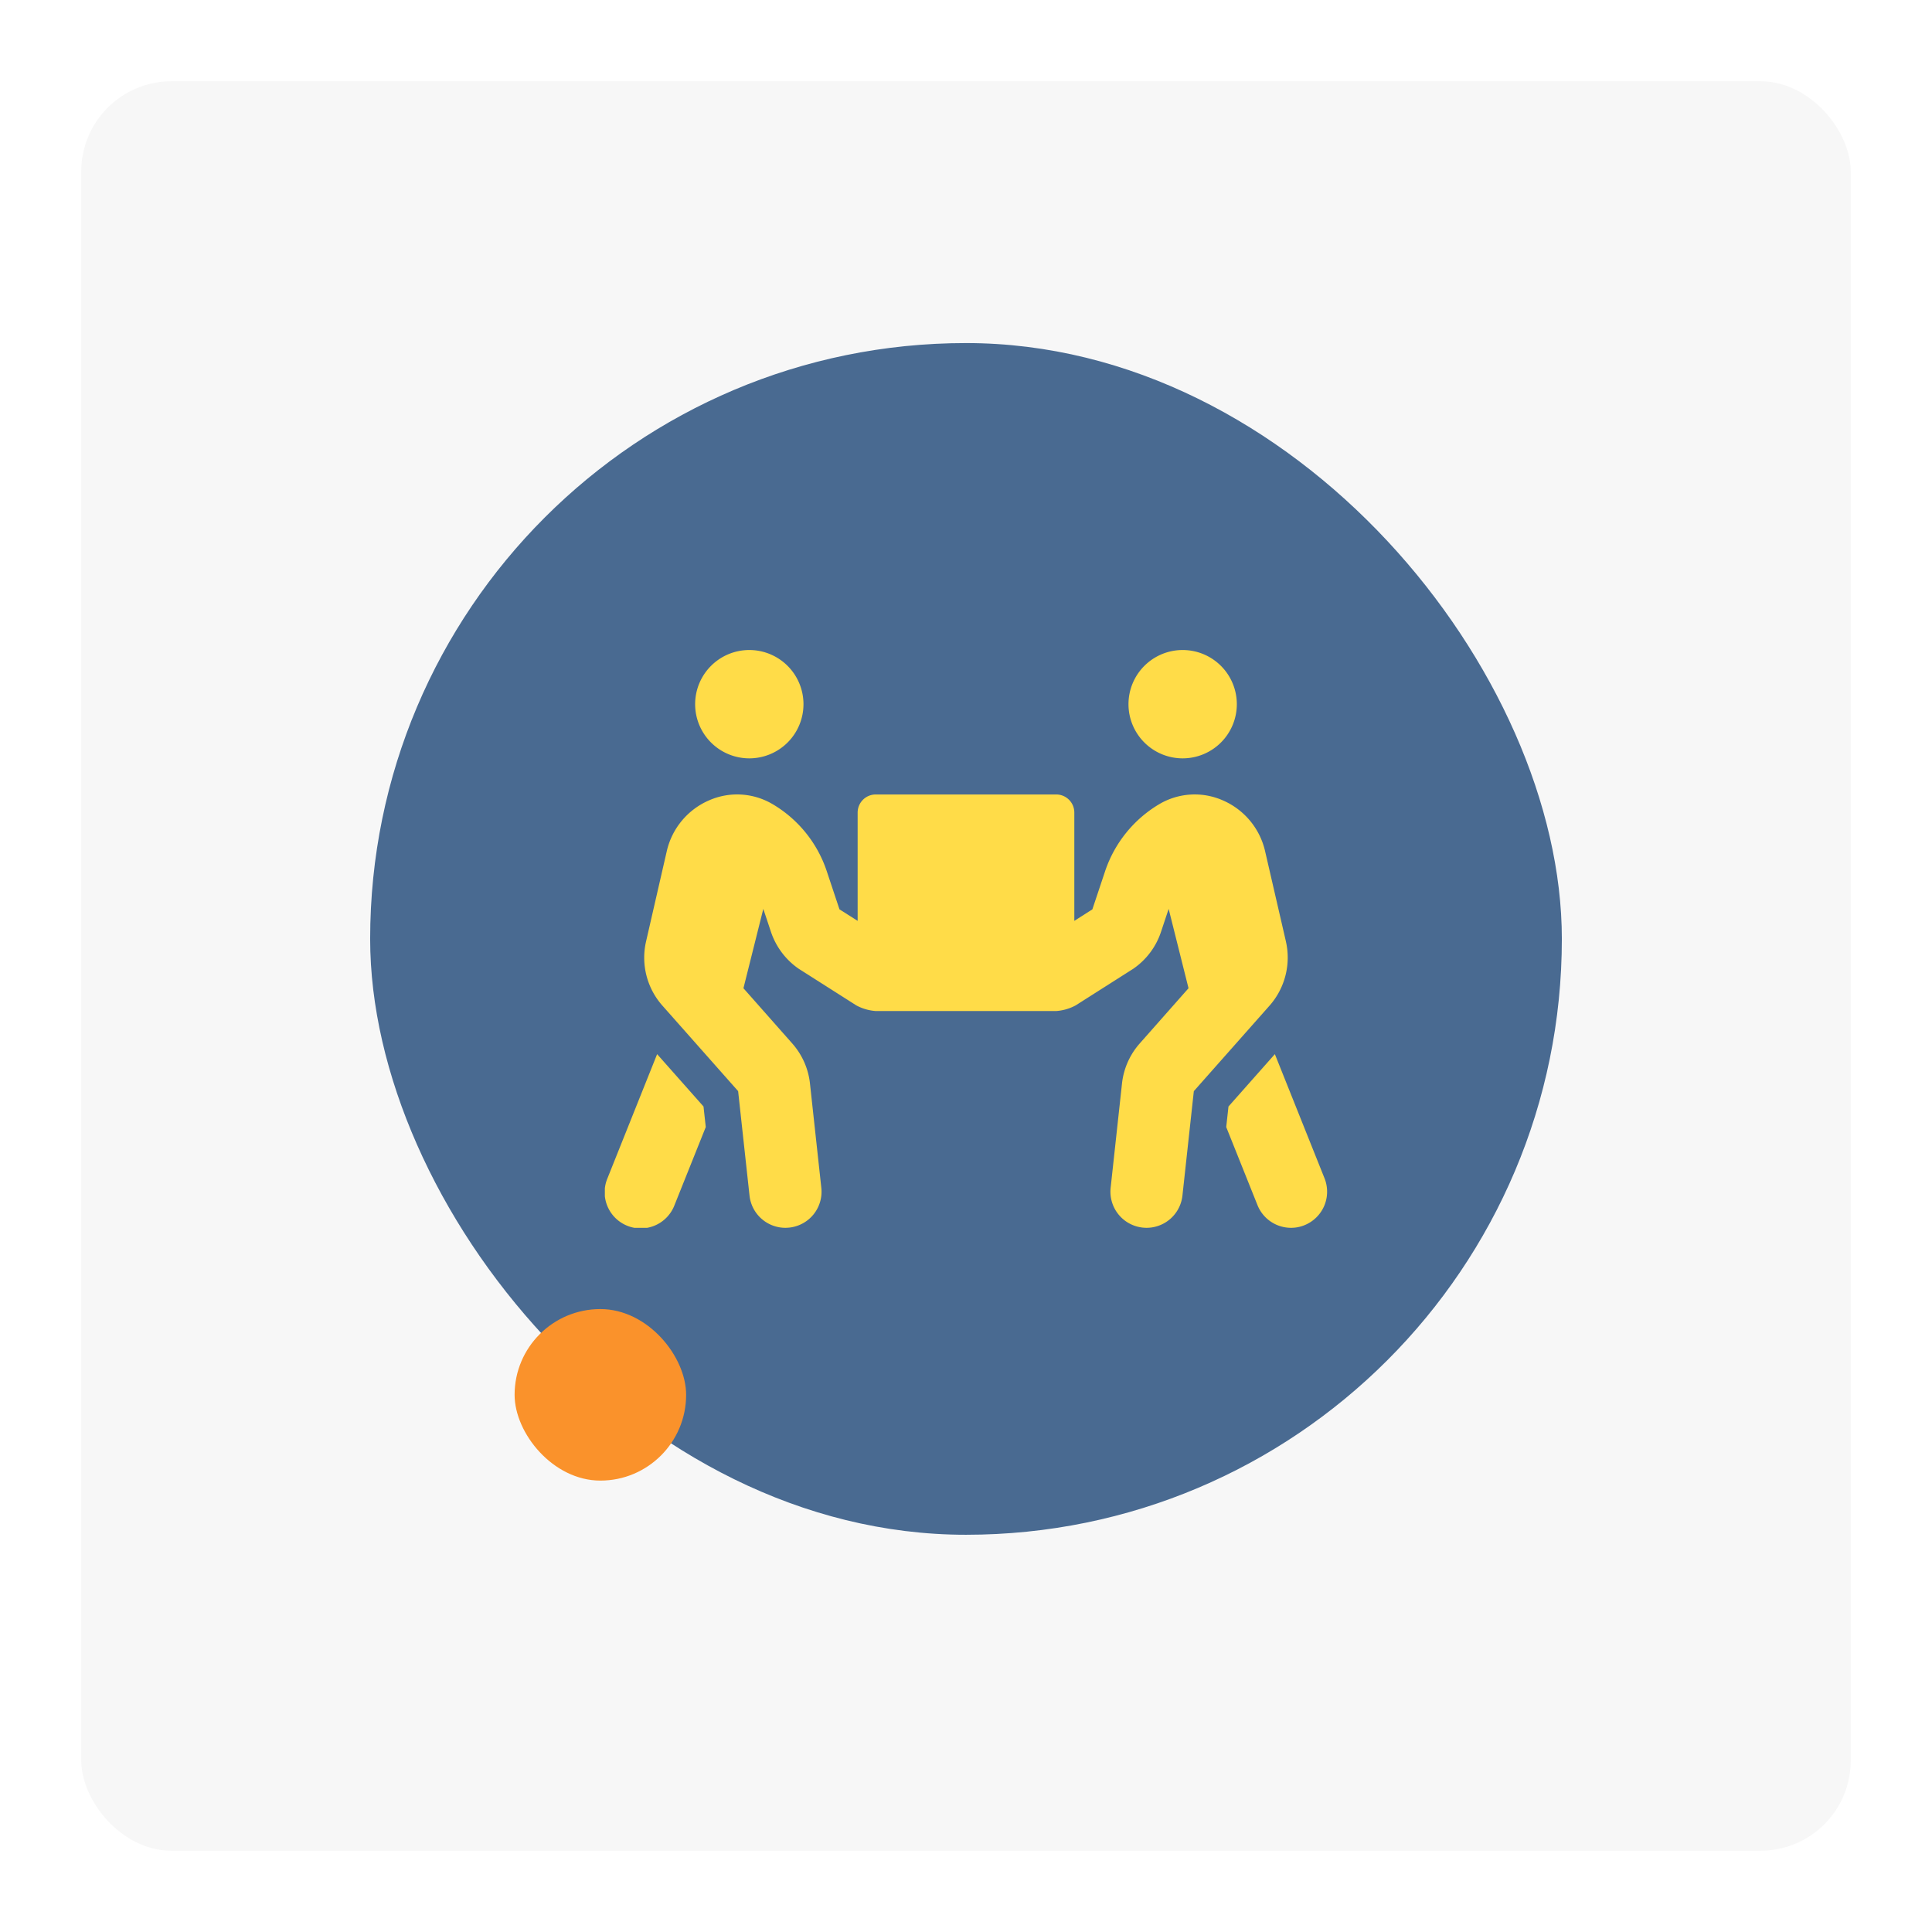 <svg xmlns="http://www.w3.org/2000/svg" xmlns:xlink="http://www.w3.org/1999/xlink" width="214" height="214" viewBox="0 0 214 214">
  <defs>
    <filter id="Rectángulo_1112" x="0" y="0" width="214" height="214" filterUnits="userSpaceOnUse">
      <feOffset dy="3" input="SourceAlpha"/>
      <feGaussianBlur stdDeviation="3" result="blur"/>
      <feFlood flood-opacity="0.161"/>
      <feComposite operator="in" in2="blur"/>
      <feComposite in="SourceGraphic"/>
    </filter>
    <clipPath id="clip-path">
      <rect id="Rectángulo_1138" data-name="Rectángulo 1138" width="80.004" height="64" fill="#ffdc48"/>
    </clipPath>
  </defs>
  <g id="ico-proveedor" transform="translate(-417 -468)">
    <g transform="matrix(1, 0, 0, 1, 417, 468)" filter="url(#Rectángulo_1112)">
      <rect id="Rectángulo_1112-2" data-name="Rectángulo 1112" width="196" height="196" rx="10" transform="translate(9 6)" fill="#f7f7f7"/>
    </g>
    <rect id="Rectángulo_1127" data-name="Rectángulo 1127" width="132" height="132" rx="66" transform="translate(458 506)" fill="#496a91"/>
    <rect id="Rectángulo_1134" data-name="Rectángulo 1134" width="19" height="19" rx="9.5" transform="translate(474 613)" fill="#fa922b"/>
    <g id="Grupo_1031" data-name="Grupo 1031" transform="translate(483.998 540)">
      <g id="Grupo_1030" data-name="Grupo 1030" clip-path="url(#clip-path)">
        <path id="Trazado_747" data-name="Trazado 747" d="M16,12a6,6,0,1,0-6-6,6,6,0,0,0,6,6m48,0a6,6,0,1,0-6-6,6,6,0,0,0,6,6M79.714,58.513l-5.5-13.75-5.138,5.8-.25,2.275,3.463,8.65A4,4,0,0,0,76,64a3.886,3.886,0,0,0,1.487-.287A4,4,0,0,0,79.714,58.513ZM75.439,32.287,73.127,22.263a8.1,8.1,0,0,0-4.687-5.613,7.713,7.713,0,0,0-7.013.413,13.7,13.7,0,0,0-6.013,7.425L54,28.725,52,30V18a2.006,2.006,0,0,0-2-2H30a2.006,2.006,0,0,0-2,2V30l-2.013-1.275-1.412-4.238a13.6,13.6,0,0,0-6.013-7.425,7.715,7.715,0,0,0-7.012-.413,8.1,8.1,0,0,0-4.688,5.613l-2.3,10.025a8.008,8.008,0,0,0,1.8,7.088l8.4,9.487,1.262,11.575A4,4,0,0,0,20,64c.15,0,.288-.013.438-.025a3.994,3.994,0,0,0,3.538-4.412l-1.263-11.6a7.989,7.989,0,0,0-1.95-4.375l-5.413-6.125,2.2-8.788.85,2.55A8.084,8.084,0,0,0,21.464,35.3l6.388,4.063a5.322,5.322,0,0,0,2.15.625H50a5.322,5.322,0,0,0,2.15-.625L58.539,35.3A8.033,8.033,0,0,0,61.6,31.225l.85-2.55,2.2,8.788-5.413,6.125a7.989,7.989,0,0,0-1.95,4.375l-1.263,11.6a4,4,0,0,0,3.538,4.412c.15.013.287.025.438.025a4,4,0,0,0,3.975-3.562l1.263-11.575,8.4-9.487a8.045,8.045,0,0,0,1.8-7.088M5.789,44.763l-5.5,13.75a4,4,0,1,0,7.425,2.975l3.463-8.65-.25-2.275-5.138-5.8" transform="translate(0)" fill="#ffdc48"/>
      </g>
    </g>
  </g>
</svg>
